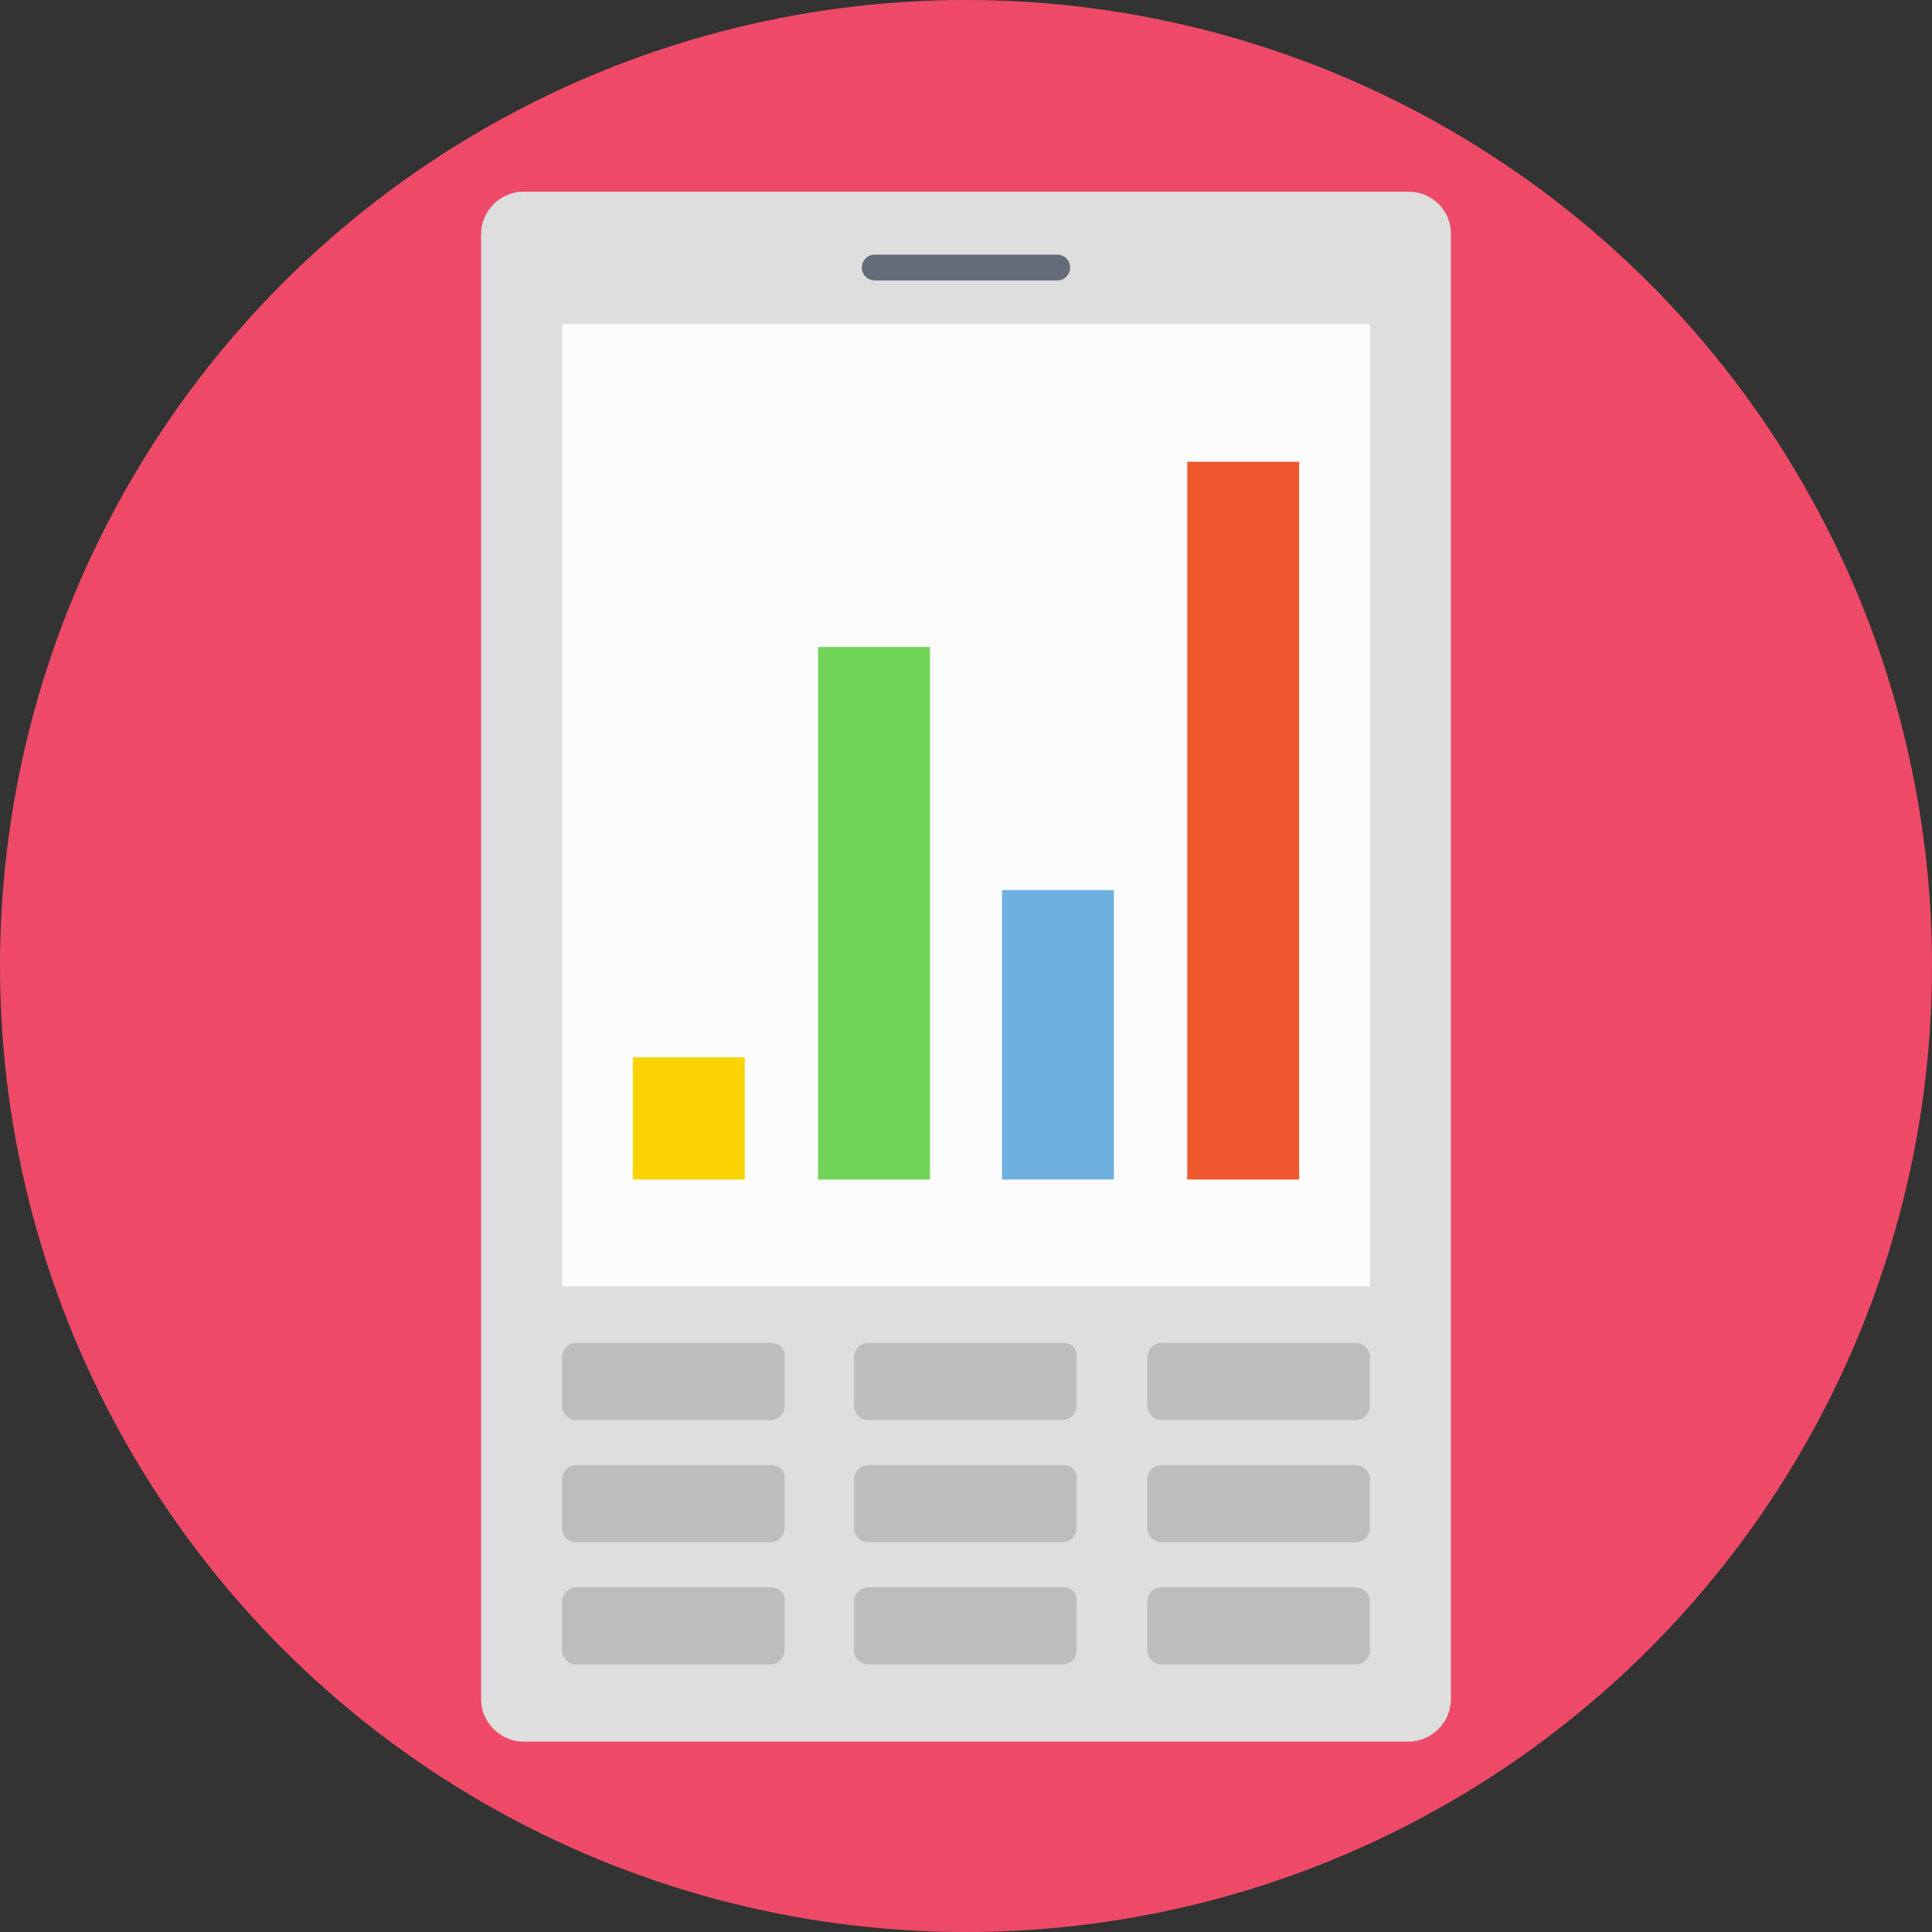 <?xml version="1.0" encoding="iso-8859-1"?>
<!-- Generator: Adobe Illustrator 19.0.0, SVG Export Plug-In . SVG Version: 6.00 Build 0)  -->
<svg xmlns="http://www.w3.org/2000/svg" xmlns:xlink="http://www.w3.org/1999/xlink" version="1.1" id="Capa_1" x="0px" y="0px" viewBox="0 0 509.287 509.287" style="enable-background:new 0 0 509.287 509.287;" xml:space="preserve">
<rect x="0" y="0" width="509.287" height="509.287" fill="#333333" stroke="none"/>
<circle style="fill:#EE4A68;" cx="254.644" cy="254.644" r="254.644"/>
<path style="fill:#DEDEDF;" d="M371.285,50.522H138.003c-6.103,0-11.189,5.086-11.189,11.189v386.204  c0,6.103,5.086,11.189,11.189,11.189h233.282c6.103,0,11.189-5.086,11.189-11.189V61.711  C382.474,55.269,377.388,50.522,371.285,50.522z"/>
<rect x="148.175" y="85.446" style="fill:#FCFCFD;" width="212.938" height="253.626"/>
<g>
	<path style="fill:#BDBDBE;" d="M203.105,353.992h-51.2c-2.034,0-3.73,1.695-3.73,3.73v12.885c0,2.034,1.695,3.73,3.73,3.73h51.2   c2.034,0,3.73-1.695,3.73-3.73v-12.885C207.174,355.687,205.478,353.992,203.105,353.992z"/>
	<path style="fill:#BDBDBE;" d="M280.413,353.992h-51.539c-2.034,0-3.73,1.695-3.73,3.73v12.885c0,2.034,1.695,3.73,3.73,3.73h51.2   c2.034,0,3.73-1.695,3.73-3.73v-12.885C284.143,355.687,282.448,353.992,280.413,353.992z"/>
	<path style="fill:#BDBDBE;" d="M357.383,353.992h-51.2c-2.034,0-3.73,1.695-3.73,3.73v12.885c0,2.034,1.695,3.73,3.73,3.73h51.2   c2.034,0,3.73-1.695,3.73-3.73v-12.885C361.113,355.687,359.417,353.992,357.383,353.992z"/>
	<path style="fill:#BDBDBE;" d="M203.105,386.204h-51.2c-2.034,0-3.73,1.695-3.73,3.73v12.885c0,2.034,1.695,3.73,3.73,3.73h51.2   c2.034,0,3.73-1.695,3.73-3.73v-12.885C207.174,387.899,205.478,386.204,203.105,386.204z"/>
	<path style="fill:#BDBDBE;" d="M280.413,386.204h-51.539c-2.034,0-3.73,1.695-3.73,3.73v12.885c0,2.034,1.695,3.73,3.73,3.73h51.2   c2.034,0,3.73-1.695,3.73-3.73v-12.885C284.143,387.899,282.448,386.204,280.413,386.204z"/>
	<path style="fill:#BDBDBE;" d="M357.383,386.204h-51.2c-2.034,0-3.73,1.695-3.73,3.73v12.885c0,2.034,1.695,3.73,3.73,3.73h51.2   c2.034,0,3.73-1.695,3.73-3.73v-12.885C361.113,387.899,359.417,386.204,357.383,386.204z"/>
	<path style="fill:#BDBDBE;" d="M203.105,418.416h-51.2c-2.034,0-3.73,1.695-3.73,3.73v12.885c0,2.034,1.695,3.73,3.73,3.73h51.2   c2.034,0,3.73-1.695,3.73-3.73v-12.885C207.174,420.111,205.478,418.416,203.105,418.416z"/>
	<path style="fill:#BDBDBE;" d="M280.413,418.416h-51.539c-2.034,0-3.73,1.695-3.73,3.73v12.885c0,2.034,1.695,3.73,3.73,3.73h51.2   c2.034,0,3.73-1.695,3.73-3.73v-12.885C284.143,420.111,282.448,418.416,280.413,418.416z"/>
	<path style="fill:#BDBDBE;" d="M357.383,418.416h-51.2c-2.034,0-3.73,1.695-3.73,3.73v12.885c0,2.034,1.695,3.73,3.73,3.73h51.2   c2.034,0,3.73-1.695,3.73-3.73v-12.885C361.113,420.111,359.417,418.416,357.383,418.416z"/>
</g>
<path style="fill:#646B79;" d="M278.718,67.136H230.57c-2.034,0-3.391,1.695-3.391,3.391c0,2.034,1.695,3.391,3.391,3.391h48.148  c2.034,0,3.391-1.695,3.391-3.391C282.109,68.832,280.752,67.136,278.718,67.136z"/>
<rect x="166.824" y="278.718" style="fill:#FBD303;" width="29.499" height="32.212"/>
<rect x="215.65" y="170.554" style="fill:#71D456;" width="29.499" height="140.376"/>
<rect x="264.138" y="234.638" style="fill:#6EB1E1;" width="29.499" height="76.291"/>
<rect x="312.964" y="121.727" style="fill:#F0582F;" width="29.499" height="189.203"/>
<g>
</g>
<g>
</g>
<g>
</g>
<g>
</g>
<g>
</g>
<g>
</g>
<g>
</g>
<g>
</g>
<g>
</g>
<g>
</g>
<g>
</g>
<g>
</g>
<g>
</g>
<g>
</g>
<g>
</g>
</svg>
